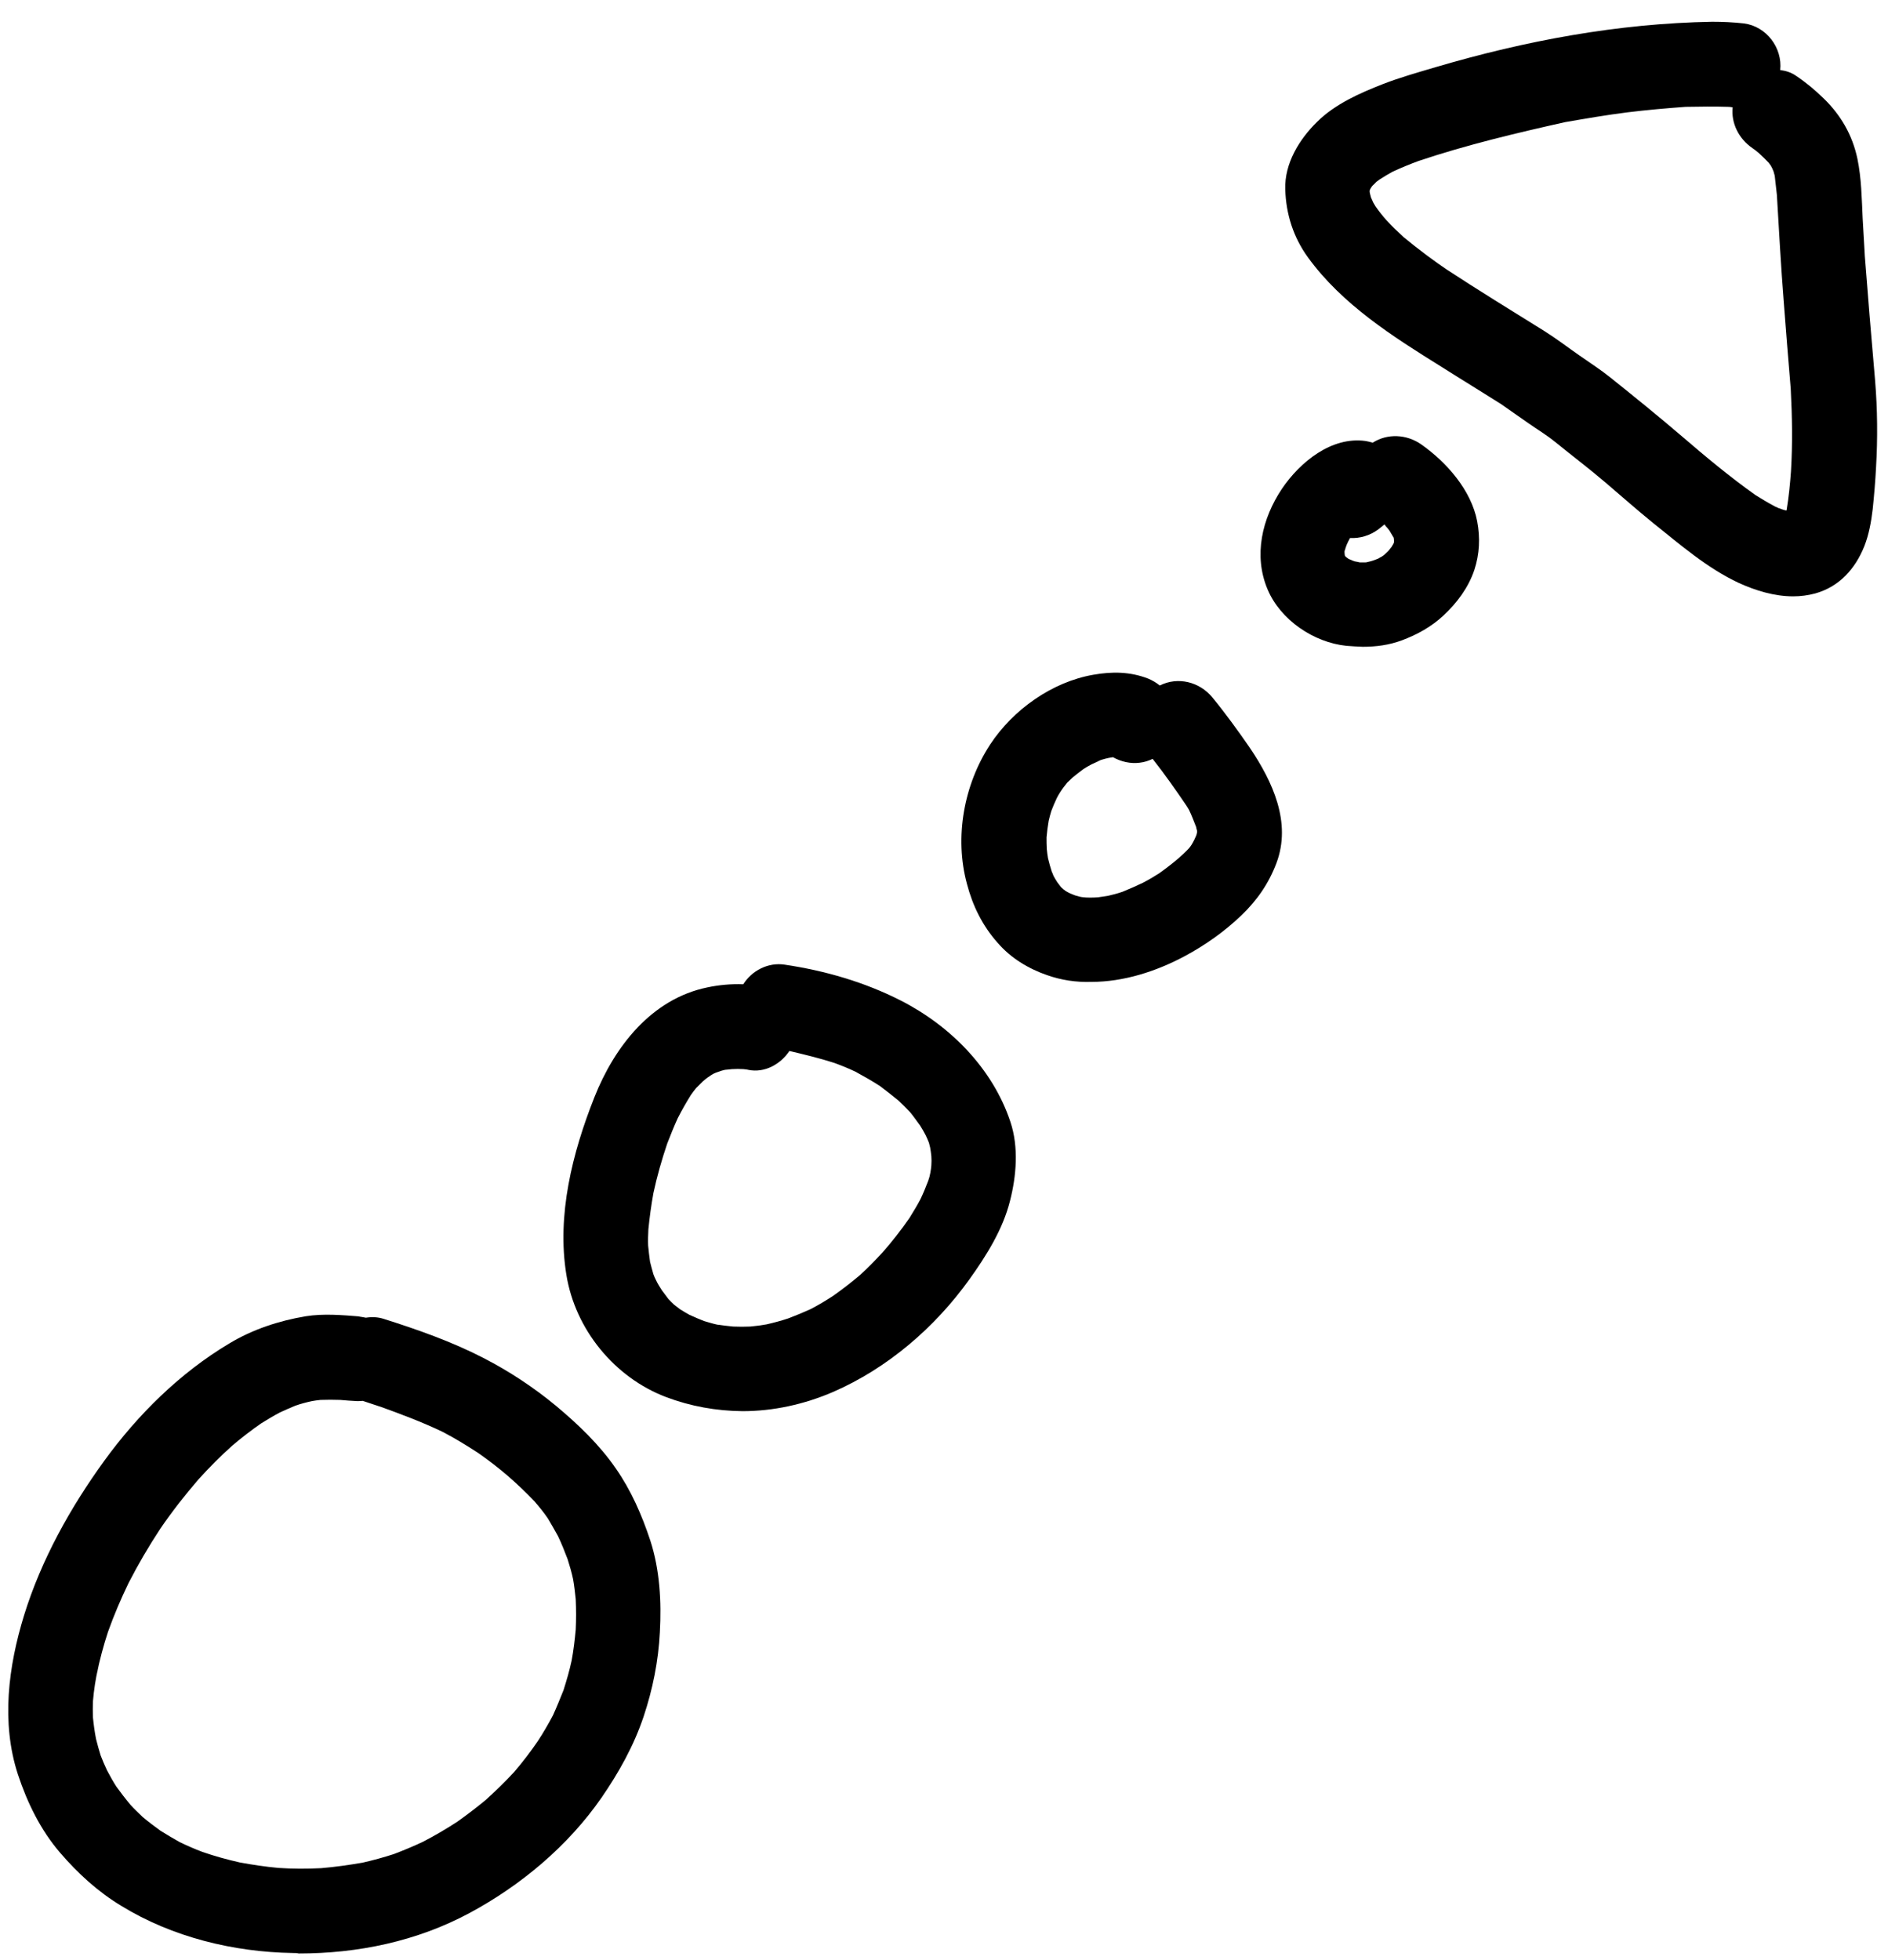<svg width="79" height="82" viewBox="0 0 79 82" fill="none" xmlns="http://www.w3.org/2000/svg">
<path d="M12.26 81.71C9.77 81.67 7.22 81.05 5.08 79.74C4.1 79.15 3.26 78.38 2.52 77.52C1.7 76.57 1.14 75.42 0.75 74.24C0.04 72.07 0.35 69.71 1.01 67.57C1.73 65.25 2.94 63.08 4.36 61.12C5.77 59.18 7.53 57.44 9.59 56.21C10.57 55.62 11.66 55.26 12.79 55.07C13.54 54.95 14.32 55.02 15.08 55.08C15.05 55.08 15.03 55.08 15 55.08C15.1 55.09 15.21 55.11 15.31 55.13C15.56 55.09 15.81 55.1 16.06 55.18C17.48 55.63 18.9 56.13 20.22 56.81C21.31 57.37 22.34 58.05 23.28 58.83C24.2 59.6 25.08 60.44 25.77 61.44C26.41 62.36 26.86 63.39 27.21 64.45C27.61 65.68 27.68 67.01 27.61 68.29C27.55 69.5 27.31 70.68 26.93 71.82C26.52 73.04 25.9 74.15 25.17 75.21C23.77 77.23 21.8 78.88 19.64 80.04C17.44 81.22 14.98 81.73 12.5 81.73C12.42 81.71 12.34 81.71 12.26 81.71ZM3.89 71.17C3.88 71.4 3.88 71.63 3.89 71.86C3.92 72.16 3.96 72.46 4.02 72.76C4.08 72.99 4.14 73.22 4.21 73.44C4.29 73.65 4.38 73.86 4.48 74.07C4.6 74.3 4.73 74.53 4.87 74.75C5.06 75.01 5.25 75.26 5.46 75.51C5.62 75.69 5.8 75.85 5.97 76.02C6.21 76.22 6.46 76.41 6.71 76.59C6.98 76.76 7.25 76.92 7.52 77.07C7.83 77.22 8.15 77.36 8.47 77.48C8.99 77.66 9.5 77.8 10.03 77.92C10.57 78.02 11.11 78.1 11.65 78.15C12.25 78.19 12.84 78.19 13.44 78.16C14.02 78.11 14.59 78.03 15.17 77.93C15.61 77.83 16.05 77.71 16.48 77.57C16.9 77.41 17.31 77.24 17.71 77.05C18.19 76.8 18.67 76.52 19.13 76.22C19.54 75.93 19.93 75.63 20.32 75.31C20.74 74.93 21.14 74.54 21.52 74.13C21.87 73.72 22.2 73.29 22.5 72.85C22.73 72.5 22.94 72.14 23.14 71.76C23.3 71.41 23.44 71.06 23.58 70.71C23.71 70.3 23.83 69.89 23.92 69.47C24 69.04 24.05 68.61 24.09 68.18C24.11 67.75 24.11 67.34 24.09 66.91C24.06 66.63 24.03 66.35 23.98 66.07C23.92 65.79 23.84 65.51 23.75 65.23C23.63 64.91 23.5 64.59 23.35 64.27C23.21 64.02 23.07 63.77 22.92 63.52C22.75 63.27 22.56 63.04 22.37 62.82C22.01 62.44 21.63 62.08 21.24 61.74C20.84 61.4 20.44 61.09 20.01 60.79C19.52 60.47 19.03 60.17 18.51 59.9C17.65 59.49 16.77 59.16 15.88 58.84C15.88 58.84 15.89 58.84 15.9 58.85C15.66 58.77 15.42 58.69 15.18 58.61C15.1 58.62 15.02 58.62 14.94 58.62C14.71 58.61 14.47 58.59 14.24 58.57C13.96 58.56 13.69 58.56 13.41 58.57C13.29 58.58 13.17 58.6 13.05 58.62C12.82 58.67 12.59 58.73 12.36 58.81C12.15 58.9 11.93 58.99 11.72 59.09C11.45 59.23 11.19 59.39 10.93 59.55C10.51 59.84 10.11 60.15 9.72 60.48C9.22 60.93 8.75 61.4 8.3 61.9C7.73 62.56 7.19 63.25 6.7 63.97C6.22 64.7 5.78 65.45 5.38 66.23C5.06 66.89 4.77 67.57 4.52 68.27C4.33 68.85 4.17 69.44 4.05 70.04C4.07 69.96 4.09 69.88 4.1 69.81C4 70.24 3.93 70.7 3.89 71.17Z" fill="black"/>
<path d="M27.87 58.45C25.71 57.63 24.07 55.62 23.7 53.34C23.29 50.84 23.95 48.23 24.87 45.91C25.71 43.79 27.26 41.79 29.6 41.31C30.07 41.21 30.59 41.16 31.1 41.18C31.46 40.61 32.14 40.25 32.84 40.36C34.52 40.61 36.18 41.09 37.69 41.86C39.77 42.92 41.54 44.71 42.28 46.94C42.63 47.99 42.53 49.2 42.26 50.25C41.96 51.44 41.27 52.54 40.56 53.53C39.11 55.55 37.13 57.25 34.85 58.24C33.64 58.76 32.35 59.04 31.07 59.04C29.98 59.03 28.9 58.84 27.87 58.45ZM30.06 44.84C29.99 44.86 29.93 44.89 29.86 44.92C29.81 44.95 29.75 44.98 29.7 45.02C29.59 45.09 29.49 45.17 29.4 45.25C29.31 45.34 29.22 45.43 29.13 45.52C29.05 45.62 28.98 45.71 28.91 45.81C28.71 46.13 28.53 46.45 28.36 46.78C28.2 47.13 28.06 47.48 27.92 47.84C27.69 48.52 27.49 49.22 27.34 49.92C27.25 50.42 27.18 50.93 27.13 51.44C27.12 51.66 27.11 51.89 27.12 52.11C27.14 52.34 27.17 52.56 27.2 52.79C27.24 52.96 27.29 53.13 27.34 53.31C27.37 53.4 27.41 53.48 27.45 53.56C27.52 53.71 27.61 53.85 27.7 53.99C27.79 54.11 27.88 54.23 27.97 54.35C28.04 54.43 28.12 54.5 28.2 54.58C28.29 54.65 28.37 54.71 28.46 54.78C28.59 54.86 28.72 54.94 28.85 55.01C29.05 55.1 29.25 55.19 29.46 55.27C29.64 55.32 29.82 55.38 30.01 55.42C30.23 55.45 30.46 55.48 30.68 55.5C30.92 55.51 31.15 55.51 31.39 55.5C31.62 55.48 31.84 55.45 32.07 55.41C32.38 55.34 32.68 55.26 32.98 55.16C33.3 55.04 33.61 54.91 33.92 54.77C34.25 54.6 34.56 54.41 34.87 54.21C35.25 53.94 35.61 53.66 35.97 53.36C36.3 53.06 36.61 52.74 36.92 52.41C37.33 51.94 37.71 51.46 38.06 50.95C38.22 50.69 38.38 50.43 38.52 50.16C38.64 49.91 38.74 49.66 38.84 49.4C38.88 49.29 38.91 49.18 38.93 49.06C38.95 48.96 38.96 48.86 38.97 48.76C38.98 48.63 38.98 48.5 38.97 48.37C38.96 48.25 38.94 48.13 38.92 48.01C38.9 47.94 38.89 47.88 38.87 47.81C38.83 47.7 38.78 47.6 38.73 47.49C38.66 47.35 38.58 47.22 38.5 47.09C38.36 46.9 38.23 46.71 38.08 46.53C37.92 46.36 37.76 46.2 37.6 46.05C37.34 45.84 37.08 45.63 36.81 45.43C36.48 45.22 36.15 45.03 35.8 44.84C35.51 44.7 35.21 44.58 34.91 44.47C34.29 44.27 33.66 44.12 33.03 43.97C32.66 44.53 31.99 44.9 31.31 44.76C31.24 44.74 31.17 44.74 31.11 44.73C30.95 44.72 30.79 44.72 30.63 44.73C30.54 44.74 30.44 44.75 30.34 44.76C30.42 44.74 30.49 44.73 30.57 44.71C30.37 44.75 30.22 44.78 30.06 44.84Z" fill="black"/>
<path d="M43.82 40.8C43.03 40.53 42.29 40.08 41.74 39.44C41.11 38.73 40.7 37.9 40.46 36.98C39.93 35.03 40.33 32.83 41.43 31.15C42.39 29.69 44.02 28.53 45.75 28.23C46.54 28.09 47.29 28.1 48.04 28.39C48.21 28.46 48.38 28.56 48.53 28.68C49.28 28.3 50.19 28.52 50.73 29.18C51.29 29.86 51.8 30.57 52.3 31.29C53.25 32.7 54.05 34.41 53.41 36.11C53.09 36.96 52.6 37.67 51.94 38.3C51.23 38.98 50.42 39.55 49.56 40.01C48.38 40.64 47.02 41.08 45.67 41.08C45.03 41.1 44.42 41.01 43.82 40.8ZM45.67 31.98C45.55 32.04 45.44 32.11 45.33 32.18C45.18 32.29 45.03 32.41 44.88 32.53C44.81 32.6 44.73 32.67 44.66 32.74C44.56 32.86 44.46 32.99 44.37 33.13C44.32 33.21 44.27 33.29 44.23 33.37C44.14 33.56 44.06 33.74 43.99 33.93C43.95 34.07 43.91 34.2 43.88 34.34C43.84 34.57 43.81 34.8 43.79 35.03C43.79 35.19 43.79 35.35 43.8 35.52C43.81 35.64 43.83 35.77 43.85 35.9C43.9 36.1 43.95 36.29 44.01 36.47C44.04 36.53 44.06 36.58 44.08 36.64C44.13 36.73 44.18 36.82 44.24 36.91C44.29 36.98 44.35 37.05 44.4 37.12C44.43 37.15 44.46 37.17 44.49 37.2C44.52 37.22 44.55 37.25 44.58 37.27C44.64 37.31 44.7 37.34 44.76 37.37C44.83 37.4 44.91 37.43 44.98 37.46C45.05 37.48 45.12 37.5 45.2 37.52C45.28 37.54 45.36 37.54 45.45 37.55C45.66 37.56 45.87 37.55 46.08 37.53C46 37.53 45.92 37.54 45.84 37.55C46.02 37.53 46.19 37.51 46.36 37.48C46.57 37.43 46.77 37.38 46.97 37.31C47.26 37.19 47.54 37.07 47.83 36.93C48.06 36.81 48.28 36.68 48.5 36.54C48.78 36.34 49.04 36.14 49.3 35.92C49.46 35.78 49.61 35.64 49.75 35.49C49.79 35.44 49.83 35.39 49.86 35.34C49.9 35.27 49.95 35.19 49.98 35.12C50.01 35.06 50.03 35 50.06 34.94C50.07 34.9 50.08 34.85 50.09 34.82C50.09 34.81 50.09 34.81 50.09 34.8V34.79C50.09 34.78 50.09 34.77 50.09 34.76C50.07 34.71 50.06 34.65 50.05 34.6C49.96 34.37 49.87 34.13 49.76 33.9C49.69 33.77 49.6 33.64 49.51 33.51C49.55 33.57 49.6 33.63 49.64 33.7C49.19 33.04 48.73 32.38 48.23 31.75C48.06 31.83 47.88 31.89 47.69 31.91C47.31 31.96 46.91 31.87 46.57 31.68C46.51 31.69 46.45 31.7 46.39 31.71C46.2 31.75 46.01 31.81 45.83 31.88C45.9 31.86 45.97 31.83 46.05 31.81C45.92 31.87 45.79 31.92 45.67 31.98Z" fill="black"/>
<path d="M56.34 27.02C54.97 26.88 53.58 25.94 53.04 24.66C52.44 23.24 52.81 21.69 53.64 20.45C54.39 19.34 55.71 18.25 57.14 18.45C57.24 18.47 57.34 18.49 57.44 18.52C58.05 18.13 58.86 18.16 59.48 18.6C60.54 19.35 61.56 20.51 61.81 21.81C61.94 22.5 61.91 23.18 61.69 23.85C61.44 24.59 60.96 25.23 60.4 25.75C59.9 26.22 59.3 26.55 58.66 26.79C58.12 26.99 57.58 27.06 57.02 27.06C56.79 27.05 56.57 27.04 56.34 27.02ZM56.69 23.49C56.76 23.5 56.83 23.51 56.9 23.53C56.98 23.53 57.05 23.53 57.13 23.53C57.17 23.53 57.2 23.52 57.24 23.51C57.33 23.49 57.41 23.47 57.49 23.44C57.55 23.42 57.61 23.39 57.67 23.37C57.72 23.34 57.77 23.31 57.82 23.28C57.8 23.3 57.78 23.31 57.76 23.32C57.76 23.32 57.76 23.32 57.77 23.32C57.85 23.27 57.93 23.21 58 23.14C58.04 23.1 58.09 23.06 58.12 23.02C58.16 22.97 58.19 22.92 58.23 22.88C58.25 22.84 58.27 22.81 58.29 22.78C58.3 22.76 58.31 22.74 58.32 22.72C58.32 22.71 58.33 22.7 58.33 22.69C58.33 22.68 58.33 22.67 58.33 22.66C58.33 22.64 58.33 22.61 58.33 22.59C58.33 22.56 58.32 22.54 58.32 22.51C58.32 22.51 58.32 22.51 58.32 22.5C58.32 22.49 58.31 22.48 58.3 22.47C58.25 22.38 58.19 22.29 58.14 22.2C58.09 22.13 58.04 22.07 57.98 22.01C57.98 22.01 57.99 22.01 57.99 22.02C57.98 22.01 57.97 22 57.97 21.99C57.96 21.97 57.94 21.96 57.93 21.94C57.85 22.01 57.76 22.08 57.67 22.15C57.32 22.41 56.9 22.53 56.49 22.51C56.46 22.56 56.44 22.6 56.42 22.64C56.37 22.74 56.33 22.83 56.3 22.93C56.29 22.97 56.28 23.02 56.26 23.05C56.26 23.06 56.26 23.08 56.26 23.09C56.26 23.1 56.26 23.11 56.26 23.13C56.26 23.16 56.27 23.2 56.27 23.23C56.27 23.24 56.28 23.25 56.28 23.26C56.3 23.28 56.32 23.3 56.33 23.31C56.37 23.34 56.41 23.37 56.45 23.4C56.46 23.4 56.47 23.4 56.47 23.41C56.45 23.4 56.44 23.39 56.42 23.37C56.45 23.39 56.48 23.41 56.52 23.42C56.55 23.43 56.57 23.44 56.61 23.46C56.66 23.48 56.71 23.49 56.76 23.5C56.73 23.5 56.7 23.49 56.67 23.48C56.68 23.49 56.68 23.49 56.69 23.49Z" fill="black"/>
<path d="M57.99 21.99C58 22 58 22 58.01 22.01C58 22 57.99 21.99 57.99 21.99Z" fill="black"/>
<path d="M72.76 24.39C71.43 23.77 70.31 22.79 69.17 21.88C68.49 21.33 67.84 20.75 67.18 20.19C66.49 19.6 65.76 19.05 65.06 18.48C64.7 18.19 64.3 17.95 63.93 17.69C63.55 17.43 63.18 17.16 62.8 16.9C61.98 16.38 61.14 15.87 60.32 15.35C58.28 14.08 56.16 12.74 54.73 10.77C54.12 9.93 53.81 8.96 53.78 7.93C53.74 6.84 54.37 5.82 55.12 5.09C55.87 4.35 56.89 3.9 57.86 3.52C58.58 3.24 59.33 3.03 60.07 2.81C63.84 1.7 67.7 0.98 71.64 0.91C72.08 0.91 72.53 0.93 72.97 0.98C73.91 1.1 74.59 2 74.49 2.93C74.72 2.96 74.95 3.03 75.15 3.17C75.57 3.45 75.95 3.77 76.31 4.12C77.03 4.82 77.51 5.65 77.72 6.64C77.89 7.46 77.9 8.3 77.94 9.14C77.97 9.66 78 10.18 78.03 10.7C78.02 10.62 78.02 10.54 78.01 10.46C78.15 12.28 78.3 14.1 78.46 15.92C78.56 17.13 78.57 18.35 78.5 19.55C78.47 20.14 78.42 20.72 78.36 21.3C78.3 21.82 78.2 22.37 78.01 22.85C77.63 23.8 76.96 24.55 75.95 24.83C75.65 24.91 75.34 24.95 75.03 24.95C74.25 24.95 73.46 24.71 72.76 24.39ZM64.62 13.85C65.13 14.17 65.61 14.54 66.1 14.88C66.53 15.18 66.98 15.47 67.39 15.8C68.39 16.6 69.39 17.41 70.36 18.24C71.36 19.1 72.38 19.95 73.45 20.71C73.72 20.88 73.99 21.04 74.27 21.19C74.37 21.24 74.47 21.28 74.57 21.31C74.63 21.33 74.69 21.35 74.75 21.36C74.75 21.34 74.76 21.33 74.76 21.32C74.85 20.79 74.9 20.26 74.94 19.72C75.01 18.57 74.99 17.42 74.93 16.27C74.83 15.06 74.73 13.85 74.64 12.65C74.52 11.15 74.44 9.65 74.35 8.15C74.32 7.88 74.29 7.61 74.26 7.35C74.24 7.29 74.23 7.23 74.21 7.17C74.19 7.12 74.17 7.08 74.15 7.03C74.13 6.99 74.11 6.96 74.09 6.92C74.06 6.88 74.03 6.84 74 6.8C73.87 6.66 73.73 6.53 73.59 6.4C73.51 6.33 73.42 6.26 73.33 6.2C72.75 5.8 72.43 5.15 72.5 4.49C72.5 4.49 72.5 4.49 72.49 4.49C72.44 4.48 72.38 4.47 72.33 4.47C71.73 4.45 71.13 4.46 70.53 4.47C69.72 4.53 68.91 4.6 68.1 4.7C67.22 4.81 66.36 4.96 65.49 5.11C63.43 5.57 61.37 6.06 59.37 6.73C58.99 6.87 58.62 7.02 58.26 7.19C58.08 7.29 57.91 7.39 57.74 7.5C57.69 7.54 57.64 7.57 57.59 7.61C57.54 7.66 57.49 7.72 57.43 7.77C57.42 7.79 57.4 7.8 57.39 7.82C57.38 7.84 57.37 7.86 57.35 7.88C57.35 7.9 57.34 7.91 57.33 7.92C57.32 7.94 57.32 7.96 57.31 7.98C57.31 7.99 57.31 7.99 57.31 8C57.31 8.04 57.32 8.09 57.33 8.12C57.34 8.16 57.35 8.2 57.36 8.24C57.39 8.31 57.42 8.38 57.45 8.45C57.43 8.42 57.41 8.38 57.4 8.35C57.39 8.33 57.38 8.31 57.38 8.29C57.38 8.31 57.39 8.32 57.4 8.34C57.38 8.31 57.37 8.28 57.35 8.25C57.37 8.29 57.38 8.32 57.4 8.35C57.41 8.38 57.42 8.41 57.43 8.44C57.42 8.41 57.41 8.39 57.4 8.36C57.45 8.45 57.5 8.55 57.56 8.64C57.7 8.84 57.85 9.03 58.01 9.21C58.24 9.46 58.48 9.69 58.73 9.92C59.35 10.43 60 10.92 60.67 11.37C60.61 11.33 60.55 11.28 60.48 11.24C61.85 12.14 63.24 12.99 64.62 13.85Z" fill="black"/>
</svg>
